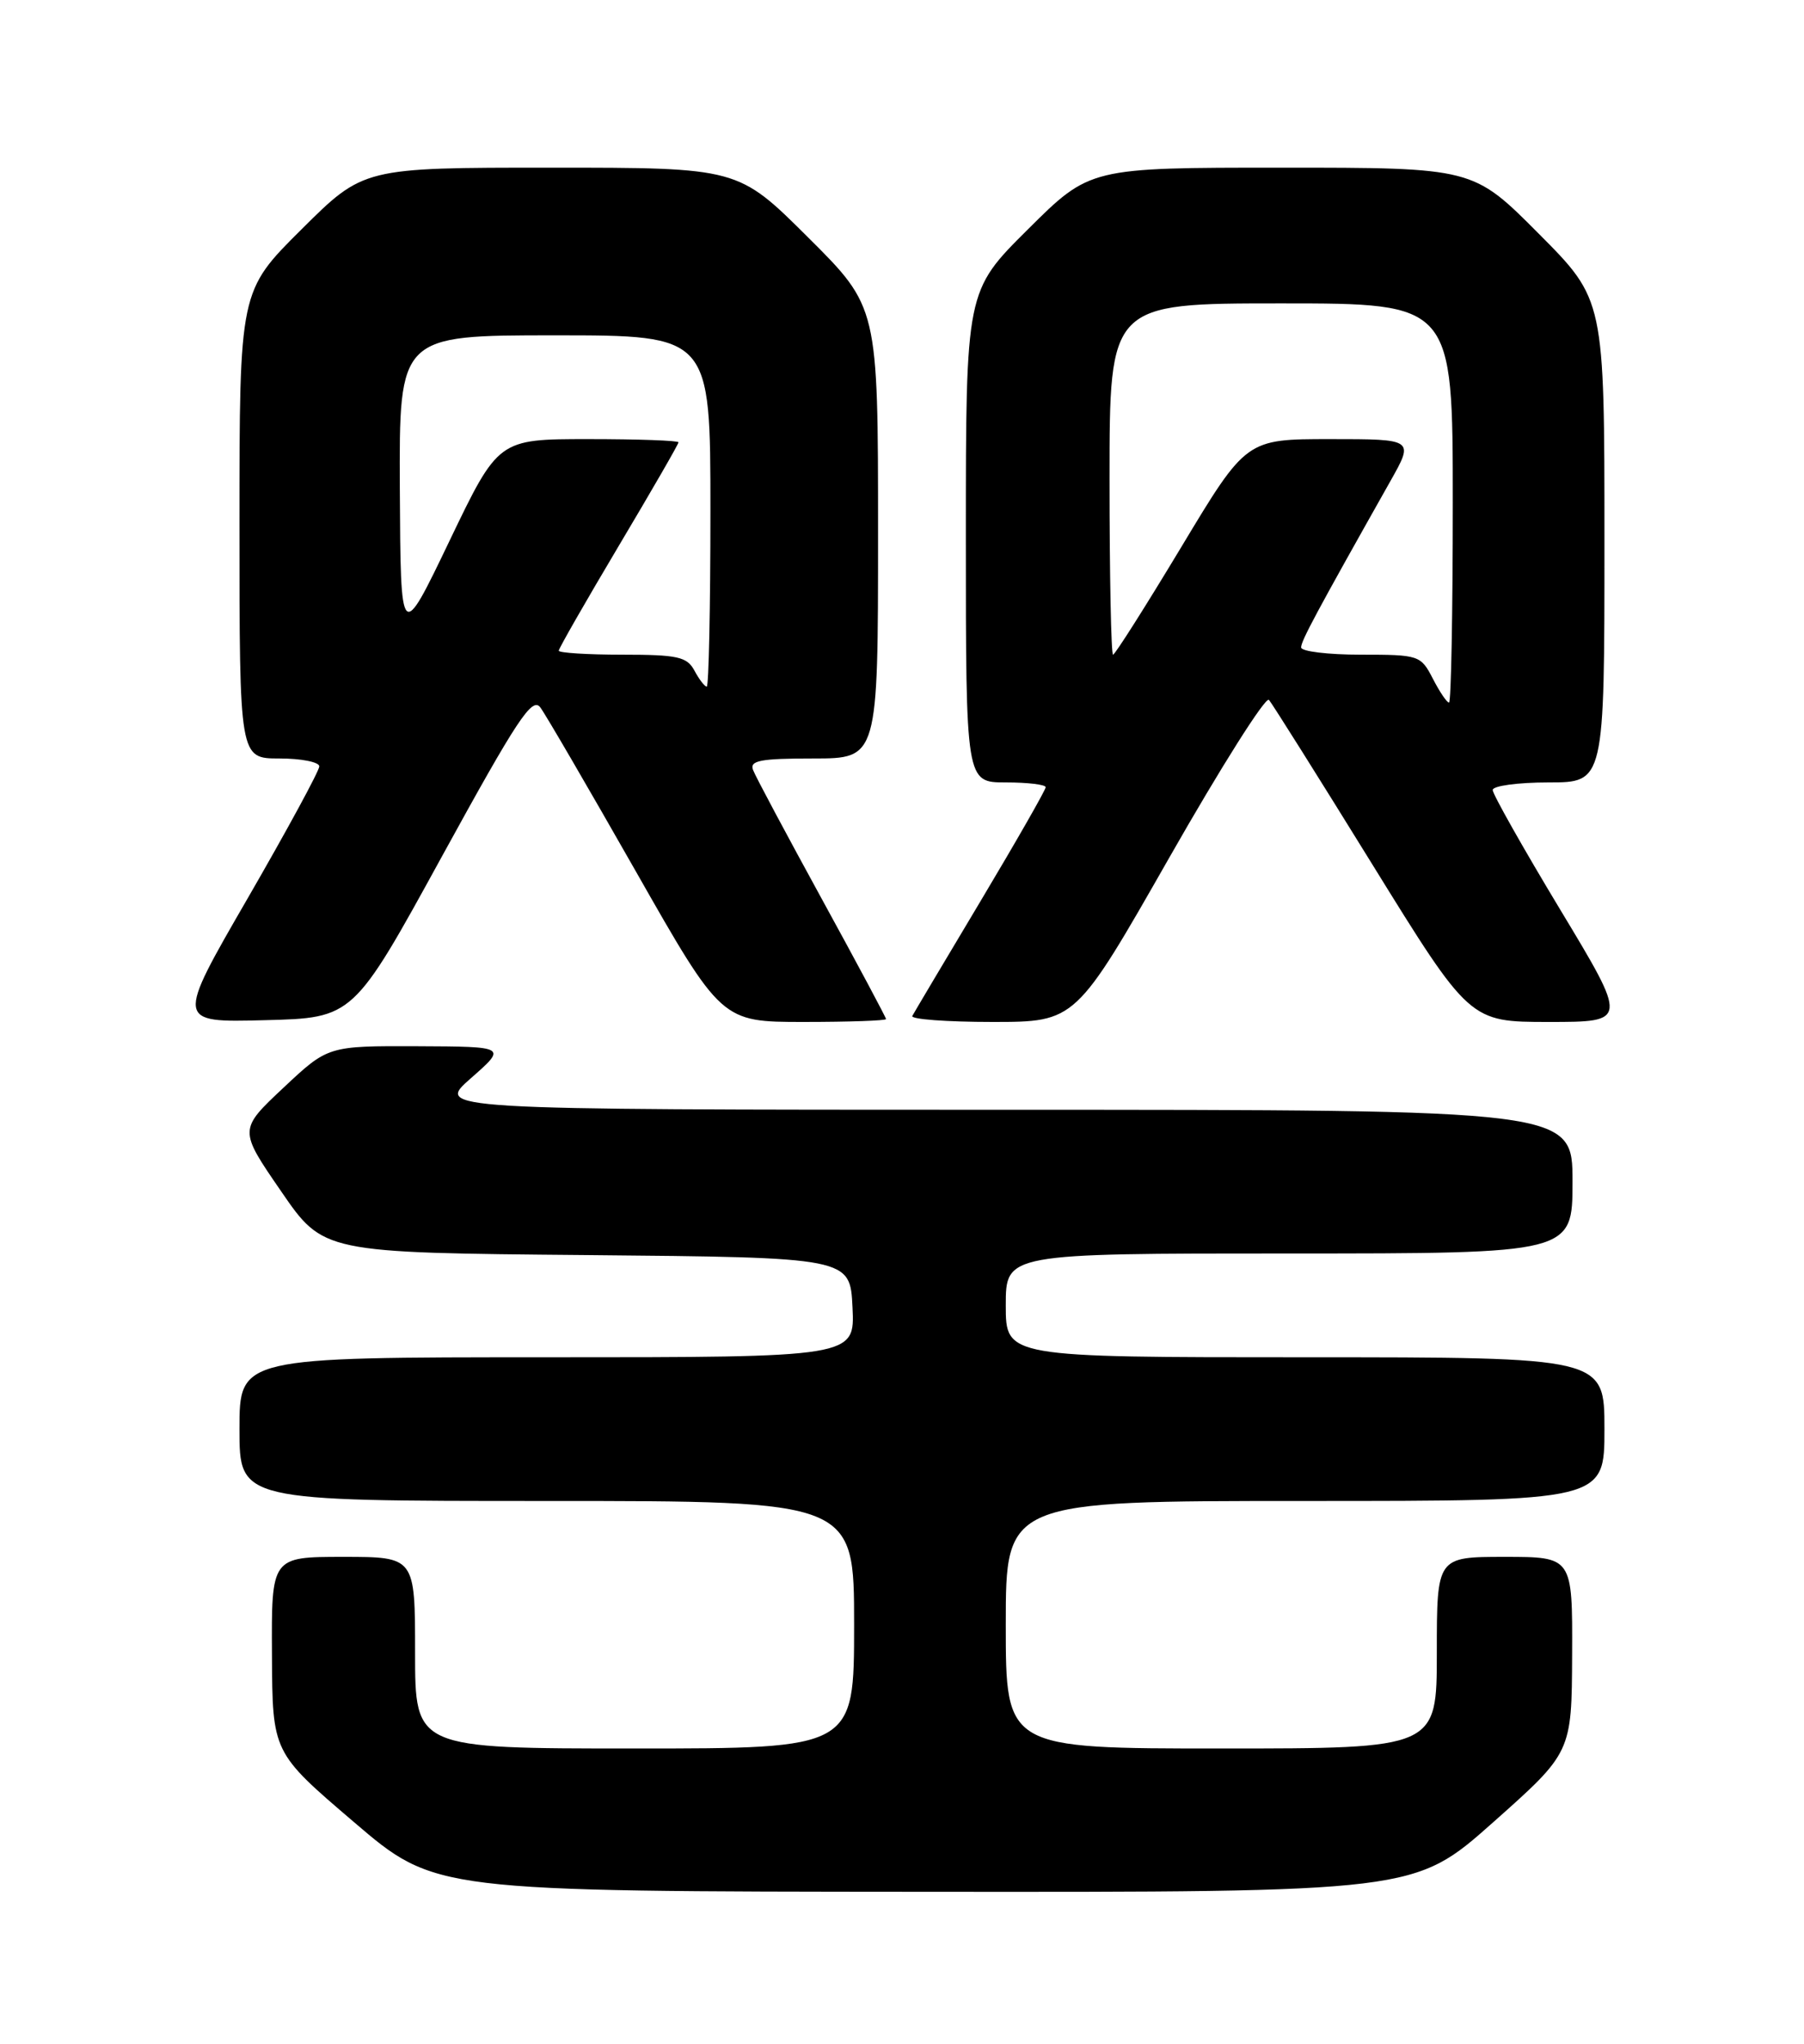 <?xml version="1.0" encoding="UTF-8" standalone="no"?>
<!DOCTYPE svg PUBLIC "-//W3C//DTD SVG 1.1//EN" "http://www.w3.org/Graphics/SVG/1.1/DTD/svg11.dtd" >
<svg xmlns="http://www.w3.org/2000/svg" xmlns:xlink="http://www.w3.org/1999/xlink" version="1.1" viewBox="0 0 226 256">
 <g >
 <path fill="currentColor"
d=" M 187.05 228.25 C 196.90 219.50 196.90 219.50 196.95 207.25 C 197.00 195.00 197.00 195.00 188.50 195.00 C 180.00 195.00 180.00 195.00 180.00 207.00 C 180.00 219.00 180.00 219.00 153.00 219.00 C 126.00 219.00 126.00 219.00 126.00 203.50 C 126.00 188.00 126.00 188.00 163.50 188.00 C 201.00 188.00 201.00 188.00 201.00 179.00 C 201.00 170.00 201.00 170.00 163.50 170.00 C 126.00 170.00 126.00 170.00 126.00 163.50 C 126.00 157.00 126.00 157.00 161.50 157.00 C 197.00 157.00 197.00 157.00 197.00 148.00 C 197.00 139.00 197.00 139.00 125.75 139.00 C 54.50 138.99 54.50 138.99 59.00 135.04 C 63.50 131.09 63.50 131.09 52.30 131.04 C 41.09 131.00 41.09 131.00 35.50 136.25 C 29.91 141.50 29.91 141.50 35.21 149.20 C 40.50 156.91 40.50 156.91 73.50 157.20 C 106.50 157.50 106.50 157.50 106.80 163.75 C 107.10 170.00 107.10 170.00 68.55 170.00 C 30.00 170.00 30.00 170.00 30.00 179.00 C 30.00 188.00 30.00 188.00 68.50 188.00 C 107.00 188.00 107.00 188.00 107.00 203.50 C 107.00 219.00 107.00 219.00 79.50 219.00 C 52.00 219.00 52.00 219.00 52.00 207.00 C 52.00 195.00 52.00 195.00 43.00 195.00 C 34.00 195.00 34.00 195.00 34.07 207.25 C 34.13 219.50 34.13 219.50 44.32 228.20 C 54.50 236.91 54.50 236.91 115.85 236.95 C 177.20 237.00 177.20 237.00 187.05 228.25 Z  M 55.38 107.24 C 64.83 90.02 66.68 87.22 67.70 88.62 C 68.37 89.52 73.74 98.75 79.65 109.13 C 90.39 128.00 90.39 128.00 100.70 128.00 C 106.36 128.00 111.00 127.84 111.00 127.64 C 111.00 127.45 107.38 120.67 102.95 112.59 C 98.52 104.50 94.64 97.24 94.34 96.44 C 93.89 95.26 95.24 95.00 101.89 95.00 C 110.00 95.00 110.00 95.00 110.00 66.73 C 110.00 38.46 110.00 38.46 101.23 29.73 C 92.46 21.00 92.46 21.00 69.00 21.00 C 45.54 21.00 45.54 21.00 37.77 28.73 C 30.00 36.45 30.00 36.45 30.00 65.73 C 30.00 95.00 30.00 95.00 35.00 95.00 C 37.75 95.00 40.00 95.45 40.00 95.99 C 40.00 96.54 35.96 103.98 31.02 112.53 C 22.03 128.07 22.03 128.07 33.15 127.78 C 44.27 127.50 44.27 127.50 55.38 107.24 Z  M 146.49 107.41 C 152.94 96.09 158.56 87.20 158.97 87.66 C 159.37 88.12 165.20 97.39 171.91 108.25 C 184.12 128.00 184.12 128.00 194.03 128.00 C 203.94 128.00 203.94 128.00 195.47 113.95 C 190.81 106.22 187.00 99.47 187.00 98.95 C 187.00 98.43 190.15 98.00 194.00 98.00 C 201.00 98.00 201.00 98.00 201.00 67.77 C 201.00 37.54 201.00 37.54 192.77 29.27 C 184.54 21.00 184.54 21.00 160.54 21.00 C 136.54 21.00 136.54 21.00 128.77 28.73 C 121.00 36.45 121.00 36.45 121.00 67.23 C 121.00 98.00 121.00 98.00 126.00 98.00 C 128.75 98.00 131.00 98.27 131.00 98.60 C 131.00 98.93 127.33 105.35 122.85 112.85 C 118.36 120.36 114.51 126.84 114.29 127.25 C 114.06 127.66 118.58 128.00 124.32 128.00 C 134.75 128.00 134.75 128.00 146.49 107.41 Z  M 87.00 84.00 C 86.07 82.26 84.91 82.00 77.96 82.00 C 73.58 82.00 70.00 81.77 70.00 81.50 C 70.00 81.22 73.38 75.33 77.50 68.40 C 81.62 61.48 85.00 55.63 85.00 55.40 C 85.00 55.18 79.92 55.00 73.71 55.00 C 62.43 55.00 62.43 55.00 56.31 67.75 C 50.19 80.50 50.19 80.50 50.09 61.25 C 50.00 42.00 50.00 42.00 69.50 42.00 C 89.00 42.00 89.00 42.00 89.00 64.00 C 89.00 76.10 88.79 86.00 88.54 86.00 C 88.28 86.00 87.59 85.10 87.00 84.00 Z  M 179.50 85.00 C 177.99 82.07 177.77 82.00 170.47 82.00 C 166.36 82.00 163.00 81.59 163.00 81.09 C 163.00 80.27 164.87 76.78 174.19 60.25 C 177.15 55.00 177.15 55.00 166.63 55.00 C 156.12 55.00 156.12 55.00 148.00 68.50 C 143.53 75.92 139.68 82.00 139.44 82.00 C 139.20 82.00 139.00 72.10 139.00 60.00 C 139.00 38.00 139.00 38.00 160.50 38.00 C 182.00 38.00 182.00 38.00 182.00 63.00 C 182.00 76.75 181.79 88.00 181.53 88.00 C 181.26 88.00 180.35 86.65 179.50 85.00 Z "/>
</g>
</svg>